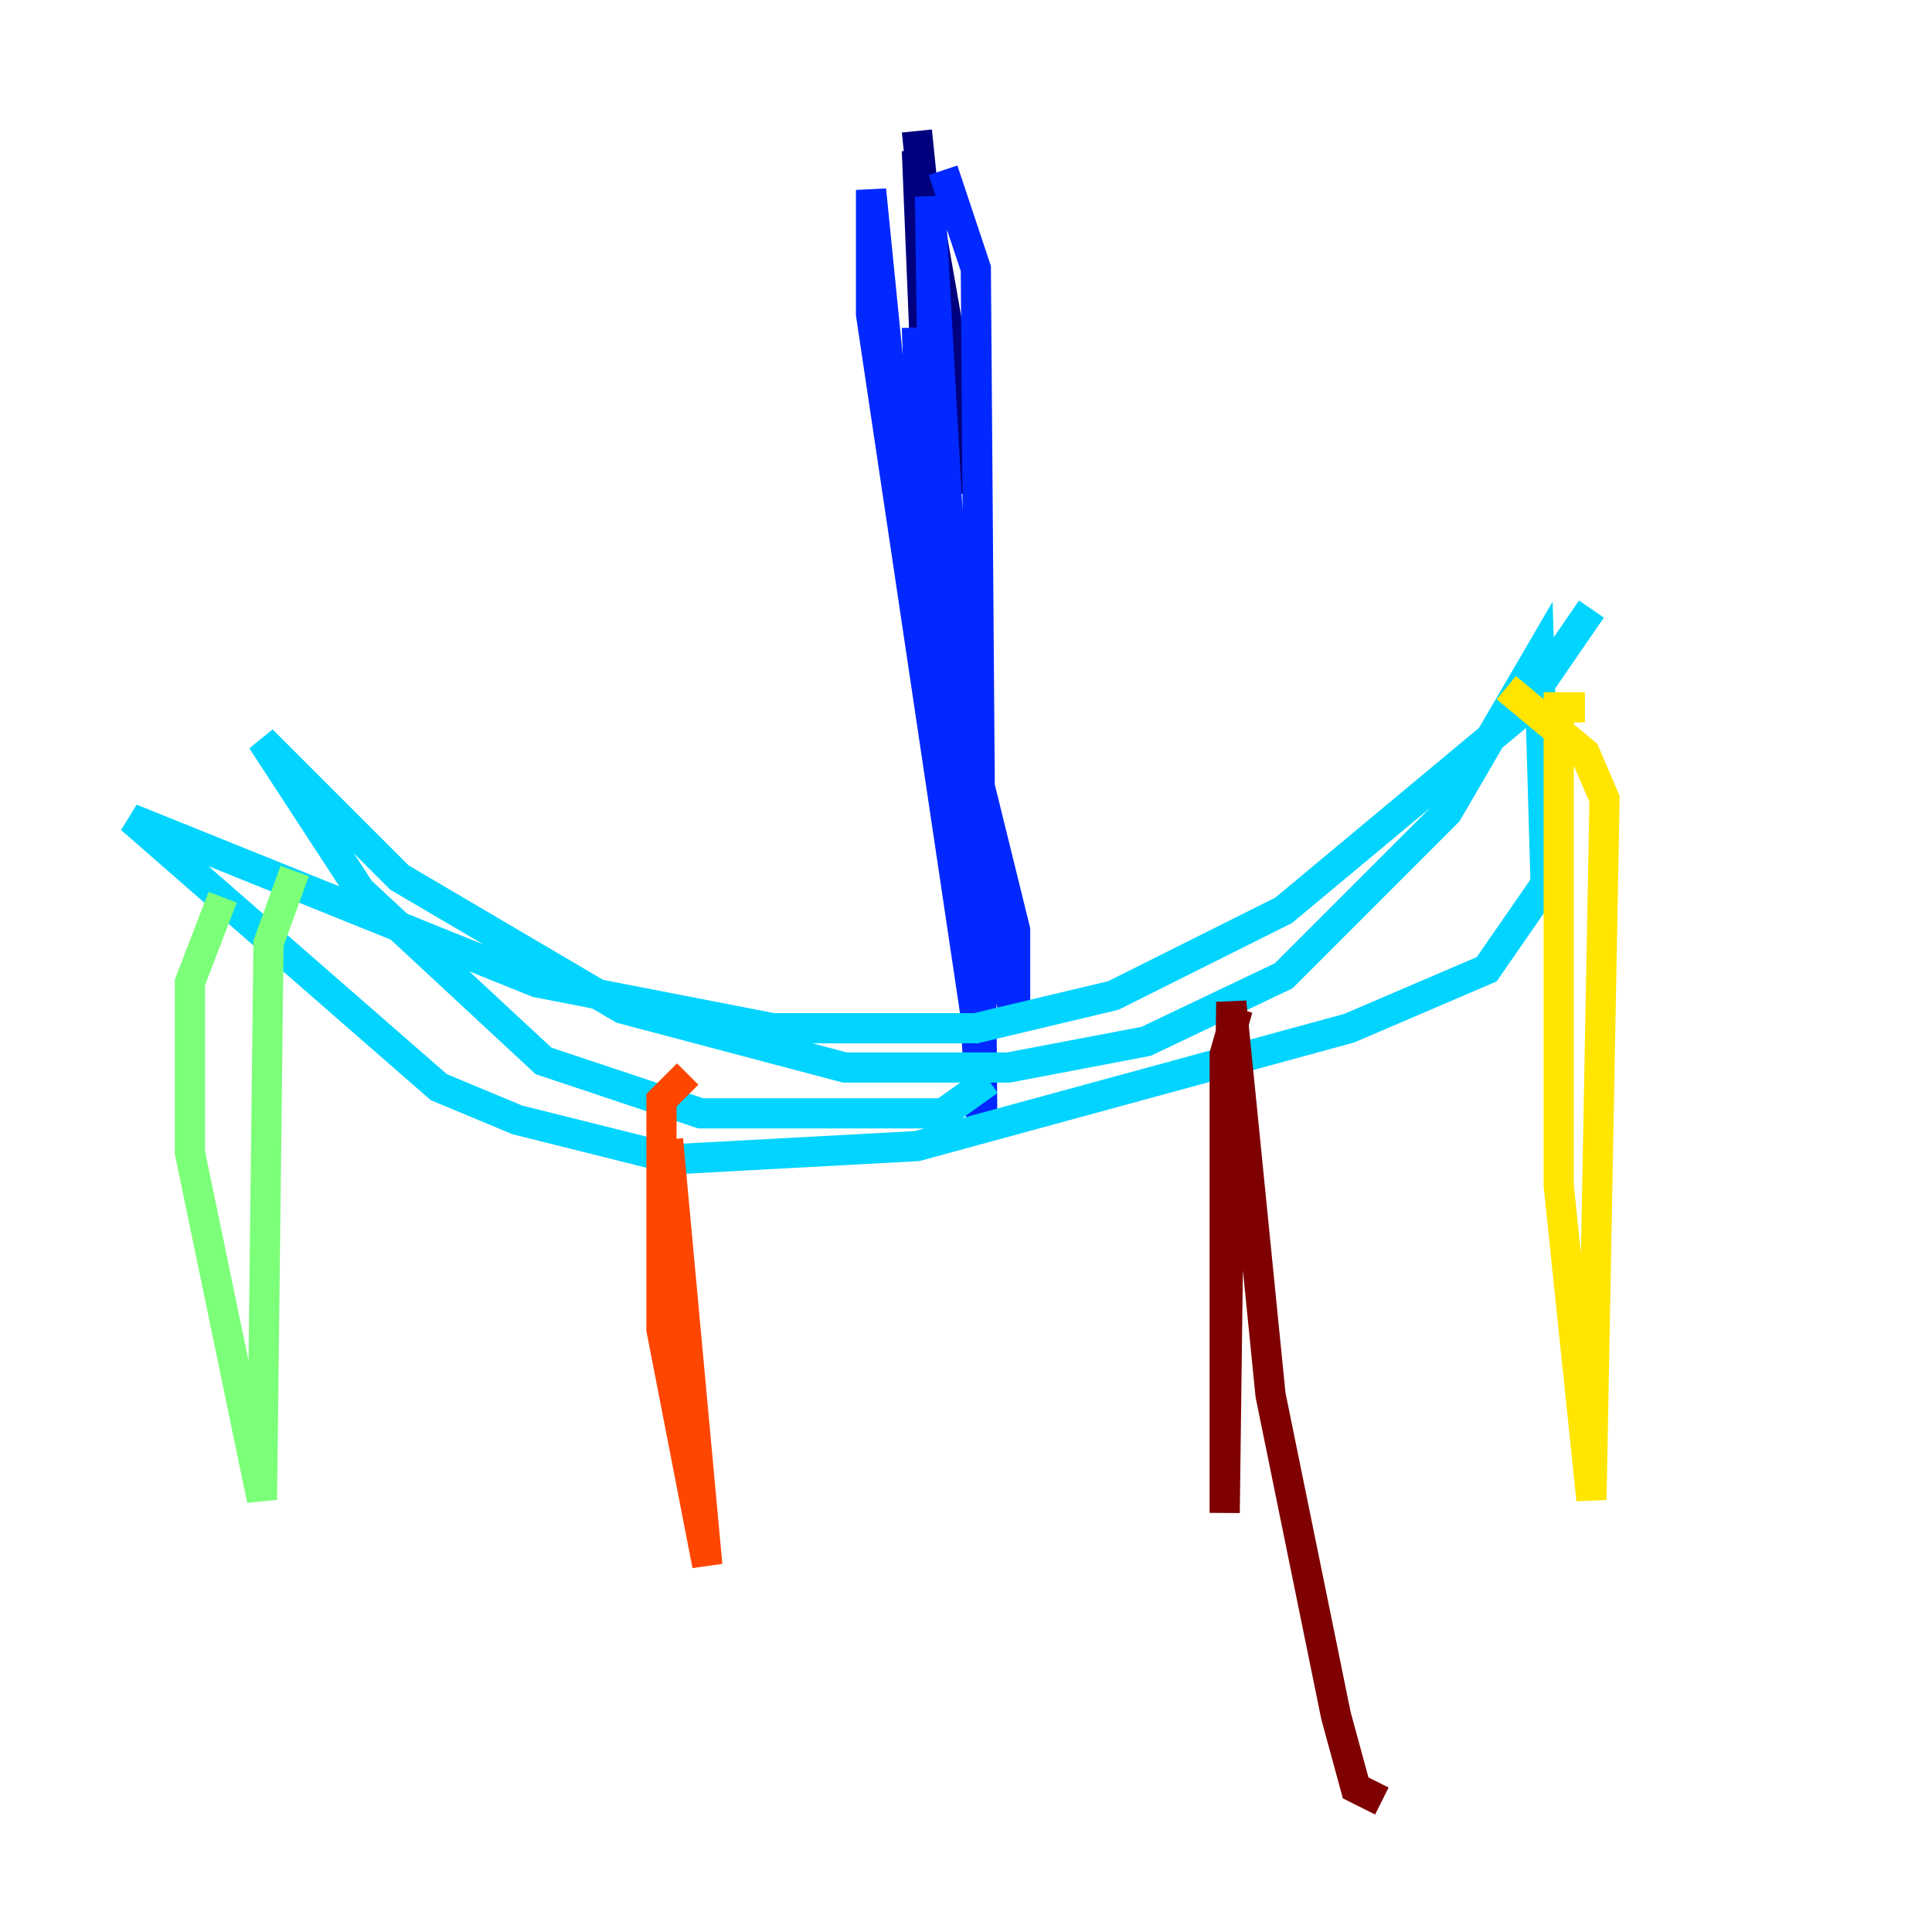 <?xml version="1.0" encoding="utf-8" ?>
<svg baseProfile="tiny" height="128" version="1.2" viewBox="0,0,128,128" width="128" xmlns="http://www.w3.org/2000/svg" xmlns:ev="http://www.w3.org/2001/xml-events" xmlns:xlink="http://www.w3.org/1999/xlink"><defs /><polyline fill="none" points="60.746,8.678 62.915,29.939 63.783,32.542 63.783,27.336 60.746,9.98 61.614,31.241 63.349,32.108" stroke="#00007f" stroke-width="2" /><polyline fill="none" points="60.746,21.695 61.614,46.427 67.254,67.254 67.254,61.614 59.444,29.939 57.709,12.583 57.709,20.827 65.085,70.291 62.047,43.39 61.614,13.017 65.085,75.498 64.651,17.79 62.481,11.281" stroke="#0028ff" stroke-width="2" /><polyline fill="none" points="65.519,71.593 62.481,73.763 46.427,73.763 36.014,70.291 23.864,59.01 17.356,49.031 26.468,58.142 41.22,66.82 55.973,70.725 66.82,70.725 75.932,68.99 85.044,64.651 95.891,53.803 101.966,43.39 102.4,58.576 98.495,64.217 89.383,68.122 60.746,75.932 44.691,76.8 34.278,74.197 29.071,72.027 8.678,54.237 35.58,65.085 51.2,68.122 64.651,68.122 73.763,65.953 85.044,60.312 100.664,47.295 105.437,40.352" stroke="#00d4ff" stroke-width="2" /><polyline fill="none" points="14.752,59.444 12.583,65.085 12.583,76.366 17.356,99.363 17.79,62.481 19.525,57.709" stroke="#7cff79" stroke-width="2" /><polyline fill="none" points="99.797,45.559 105.003,49.898 106.305,52.936 105.437,99.363 103.268,78.536 103.268,46.861 105.003,46.861" stroke="#ffe500" stroke-width="2" /><polyline fill="none" points="44.258,75.498 46.861,103.702 43.824,88.081 43.824,72.895 45.559,71.159" stroke="#ff4600" stroke-width="2" /><polyline fill="none" points="82.007,66.82 81.139,69.858 81.139,100.231 81.573,66.386 84.176,92.42 88.515,113.681 89.817,118.454 91.552,119.322" stroke="#7f0000" stroke-width="2" /></svg>
